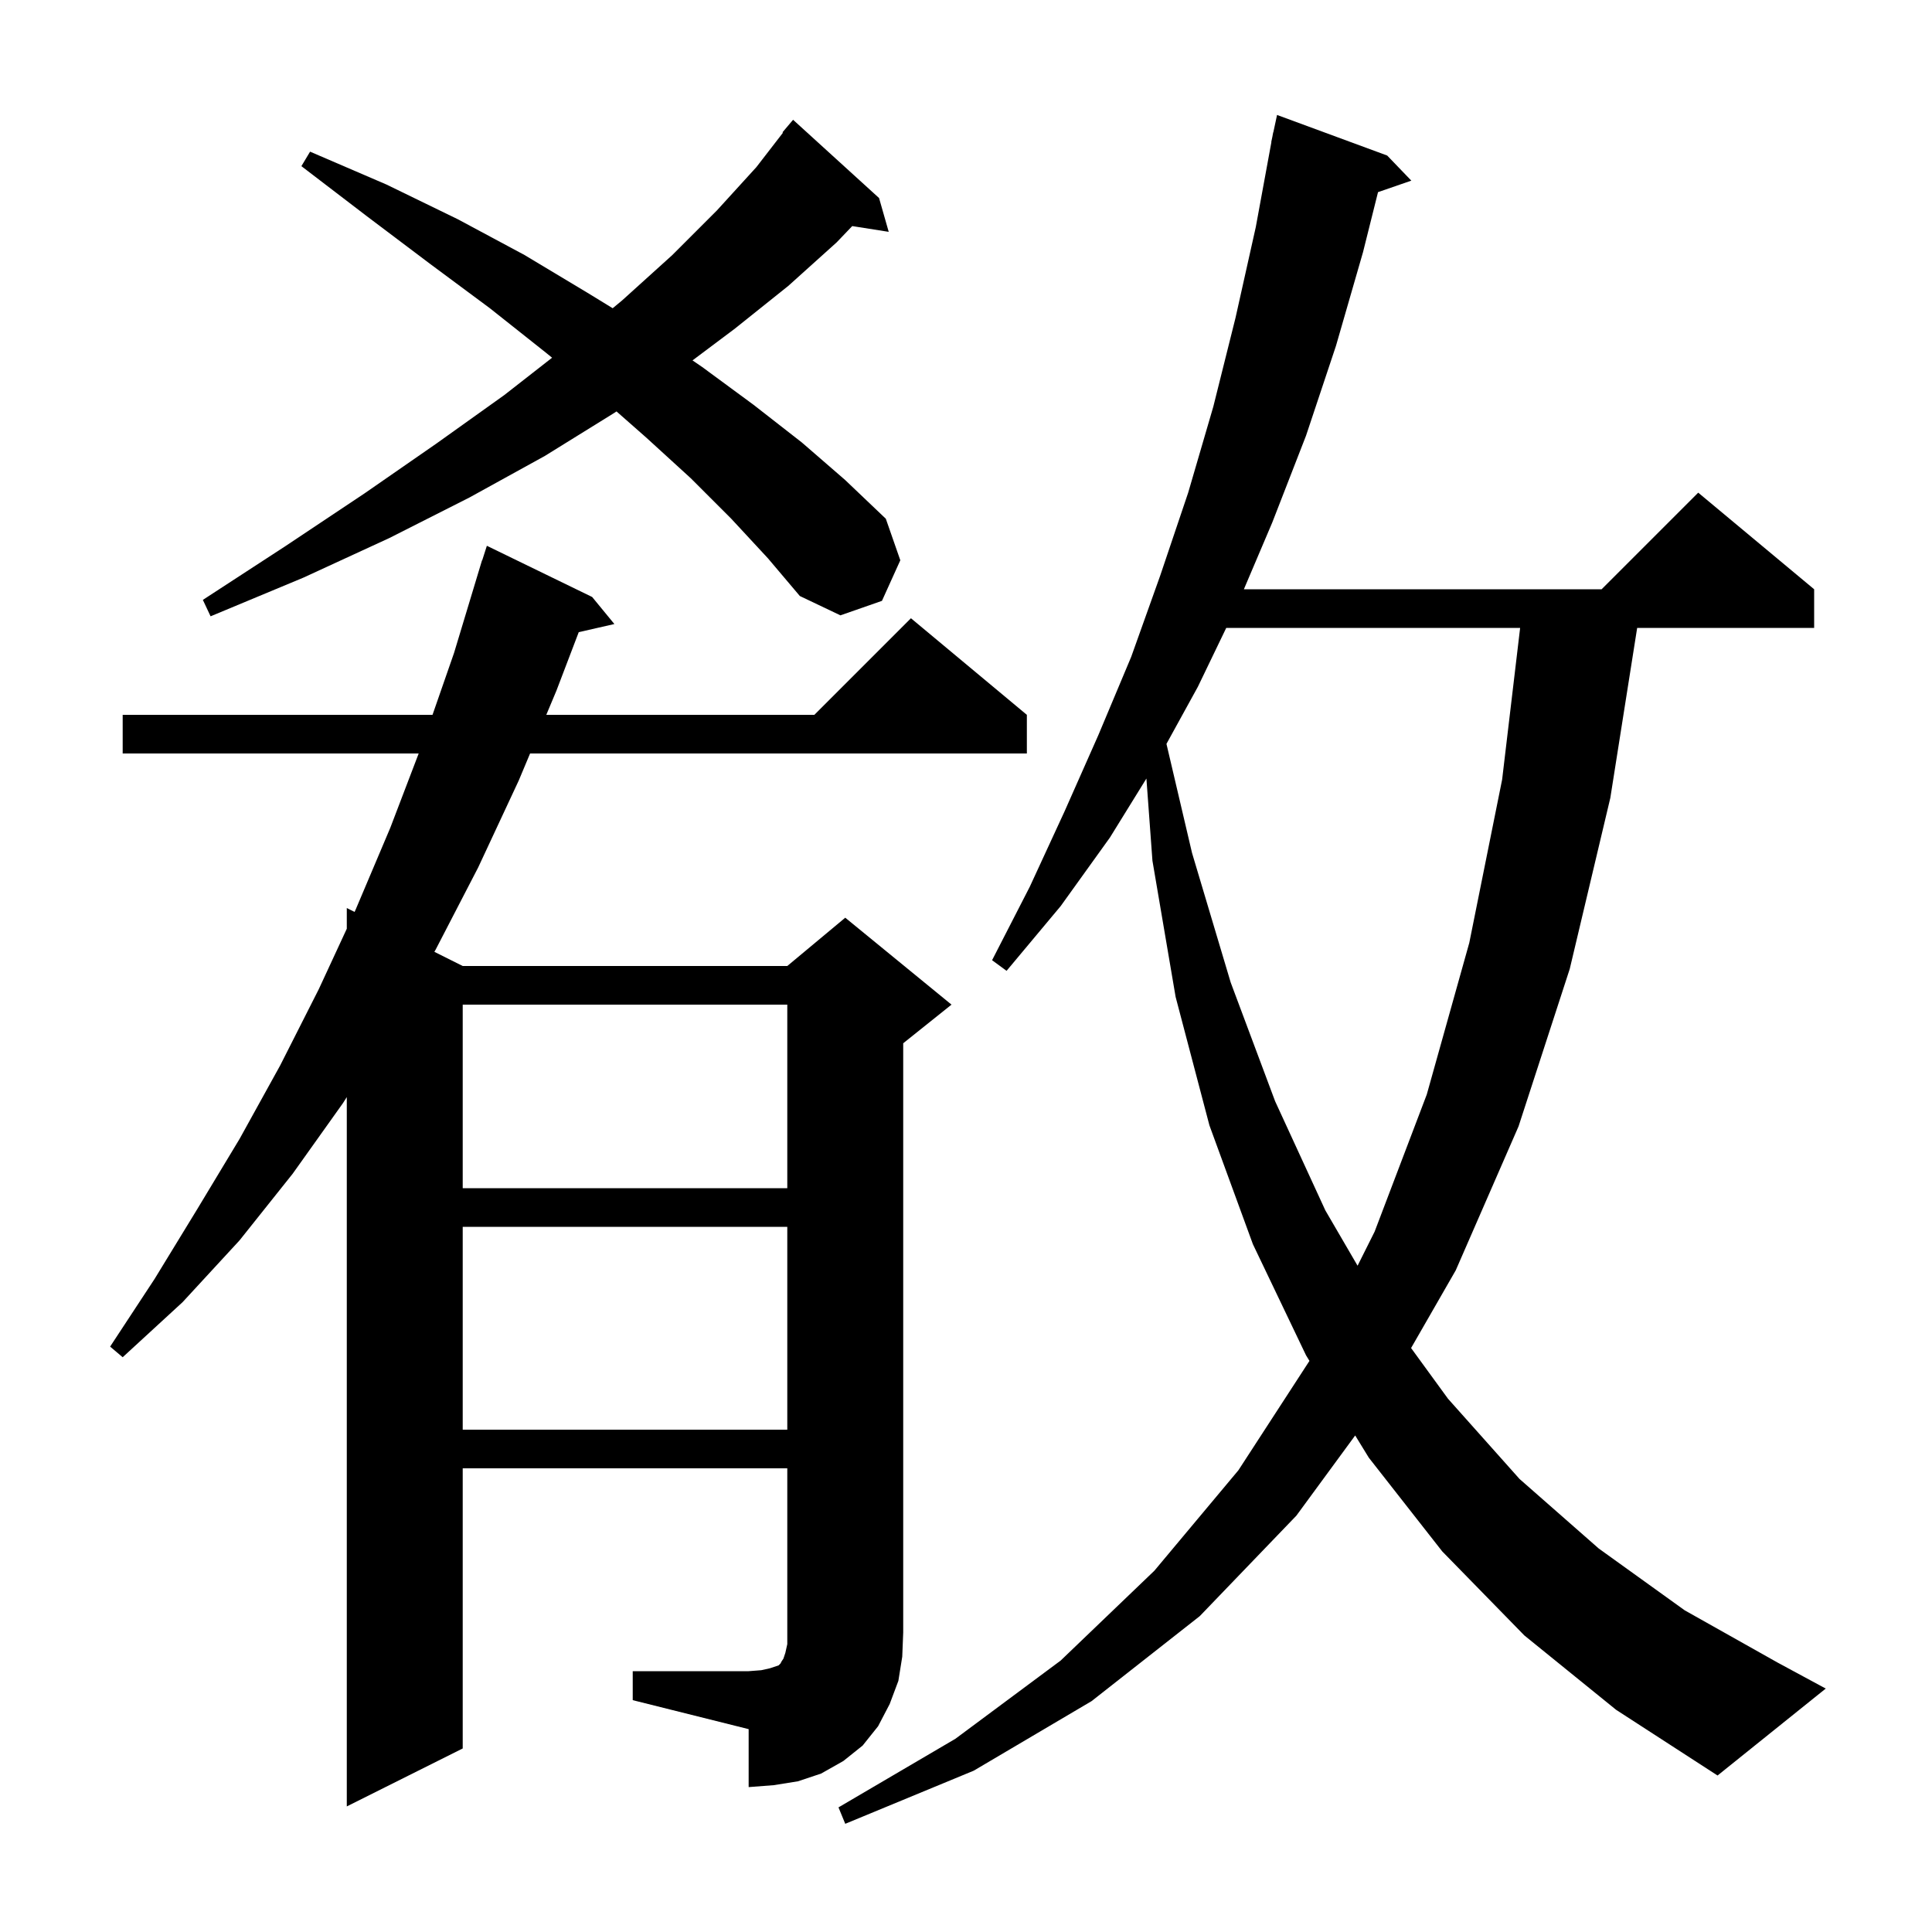 <svg xmlns="http://www.w3.org/2000/svg" xmlns:xlink="http://www.w3.org/1999/xlink" version="1.1" baseProfile="full" viewBox="0 0 200 200" width="200" height="200">
<g fill="black">
<path d="M 157.8 169.3 L 149.3 160.6 L 141.7 150.9 L 140.288 148.598 L 134.2 156.9 L 124.2 167.3 L 113.0 176.1 L 100.8 183.3 L 87.5 188.8 L 86.8 187.1 L 98.9 180.0 L 109.8 171.9 L 119.5 162.6 L 128.2 152.2 L 135.554 140.878 L 135.2 140.3 L 129.7 128.8 L 125.2 116.5 L 121.7 103.2 L 119.3 89.1 L 118.676 80.594 L 114.9 86.7 L 109.8 93.8 L 104.2 100.5 L 102.7 99.4 L 106.6 91.8 L 110.2 84.0 L 113.7 76.1 L 117.1 68.0 L 120.1 59.6 L 123.0 51.0 L 125.6 42.1 L 127.9 32.9 L 130.0 23.5 L 131.616 14.702 L 131.6 14.7 L 131.714 14.167 L 131.8 13.7 L 131.814 13.703 L 132.2 11.9 L 143.6 16.1 L 146.1 18.7 L 142.652 19.891 L 141.1 26.1 L 138.3 35.8 L 135.2 45.1 L 131.7 54.1 L 128.766 61.0 L 165.8 61.0 L 175.8 51.0 L 187.8 61.0 L 187.8 65.0 L 169.479 65.0 L 166.7 82.6 L 162.5 100.3 L 157.2 116.6 L 150.7 131.5 L 146.075 139.548 L 149.9 144.8 L 157.3 153.1 L 165.5 160.3 L 174.4 166.7 L 184.0 172.1 L 189.0 174.8 L 177.8 183.8 L 167.3 177.0 Z M 65.5 173.0 L 77.5 173.0 L 78.8 172.9 L 79.7 172.7 L 80.6 172.4 L 80.8 172.2 L 80.9 172.0 L 81.1 171.7 L 81.3 171.1 L 81.5 170.2 L 81.5 152.0 L 47.9 152.0 L 47.9 181.0 L 35.9 187.0 L 35.9 113.571 L 35.5 114.2 L 30.3 121.5 L 24.8 128.4 L 18.9 134.8 L 12.7 140.5 L 11.4 139.4 L 16.0 132.4 L 20.4 125.2 L 24.8 117.9 L 29.0 110.3 L 33.0 102.4 L 35.9 96.142 L 35.9 94.0 L 36.706 94.403 L 36.8 94.2 L 40.4 85.7 L 43.342 78.0 L 12.7 78.0 L 12.7 74.0 L 44.774 74.0 L 47.0 67.6 L 49.9 58.0 L 49.918 58.006 L 50.4 56.5 L 61.3 61.8 L 63.6 64.6 L 59.911 65.441 L 57.6 71.5 L 56.552 74.0 L 84.3 74.0 L 94.3 64.0 L 106.3 74.0 L 106.3 78.0 L 54.874 78.0 L 53.7 80.8 L 49.5 89.8 L 45.1 98.3 L 44.966 98.533 L 47.9 100.0 L 81.5 100.0 L 87.5 95.0 L 98.5 104.0 L 93.5 108.0 L 93.5 169.0 L 93.4 171.5 L 93.0 174.0 L 92.1 176.4 L 90.9 178.7 L 89.3 180.7 L 87.3 182.3 L 85.0 183.6 L 82.6 184.4 L 80.1 184.8 L 77.5 185.0 L 77.5 179.0 L 65.5 176.0 Z M 47.9 127.0 L 47.9 148.0 L 81.5 148.0 L 81.5 127.0 Z M 126.94 65.0 L 124.0 71.1 L 120.752 77.006 L 123.4 88.3 L 127.4 101.7 L 132.0 114.0 L 137.2 125.3 L 140.536 131.027 L 142.3 127.5 L 147.7 113.3 L 152.1 97.6 L 155.5 80.7 L 157.363 65.0 Z M 47.9 104.0 L 47.9 123.0 L 81.5 123.0 L 81.5 104.0 Z M 75.7 53.7 L 71.5 49.5 L 66.9 45.3 L 63.821 42.591 L 63.5 42.8 L 56.4 47.2 L 48.6 51.5 L 40.3 55.7 L 31.4 59.8 L 21.8 63.8 L 21.0 62.1 L 29.6 56.5 L 37.7 51.1 L 45.2 45.9 L 52.2 40.9 L 57.152 37.031 L 56.5 36.5 L 50.7 31.9 L 44.5 27.3 L 38.0 22.4 L 31.2 17.2 L 32.1 15.7 L 40.0 19.1 L 47.4 22.7 L 54.3 26.4 L 60.8 30.3 L 63.424 31.908 L 64.4 31.1 L 69.6 26.4 L 74.2 21.8 L 78.3 17.3 L 81.054 13.736 L 81.0 13.7 L 82.1 12.4 L 91.0 20.5 L 92.0 24.0 L 88.223 23.404 L 86.6 25.1 L 81.6 29.6 L 76.1 34.0 L 71.689 37.308 L 72.7 38.0 L 78.0 41.9 L 83.0 45.8 L 87.5 49.7 L 91.7 53.7 L 93.2 58.0 L 91.3 62.2 L 87.0 63.7 L 82.8 61.7 L 79.5 57.8 Z " />
</g>
</svg>

